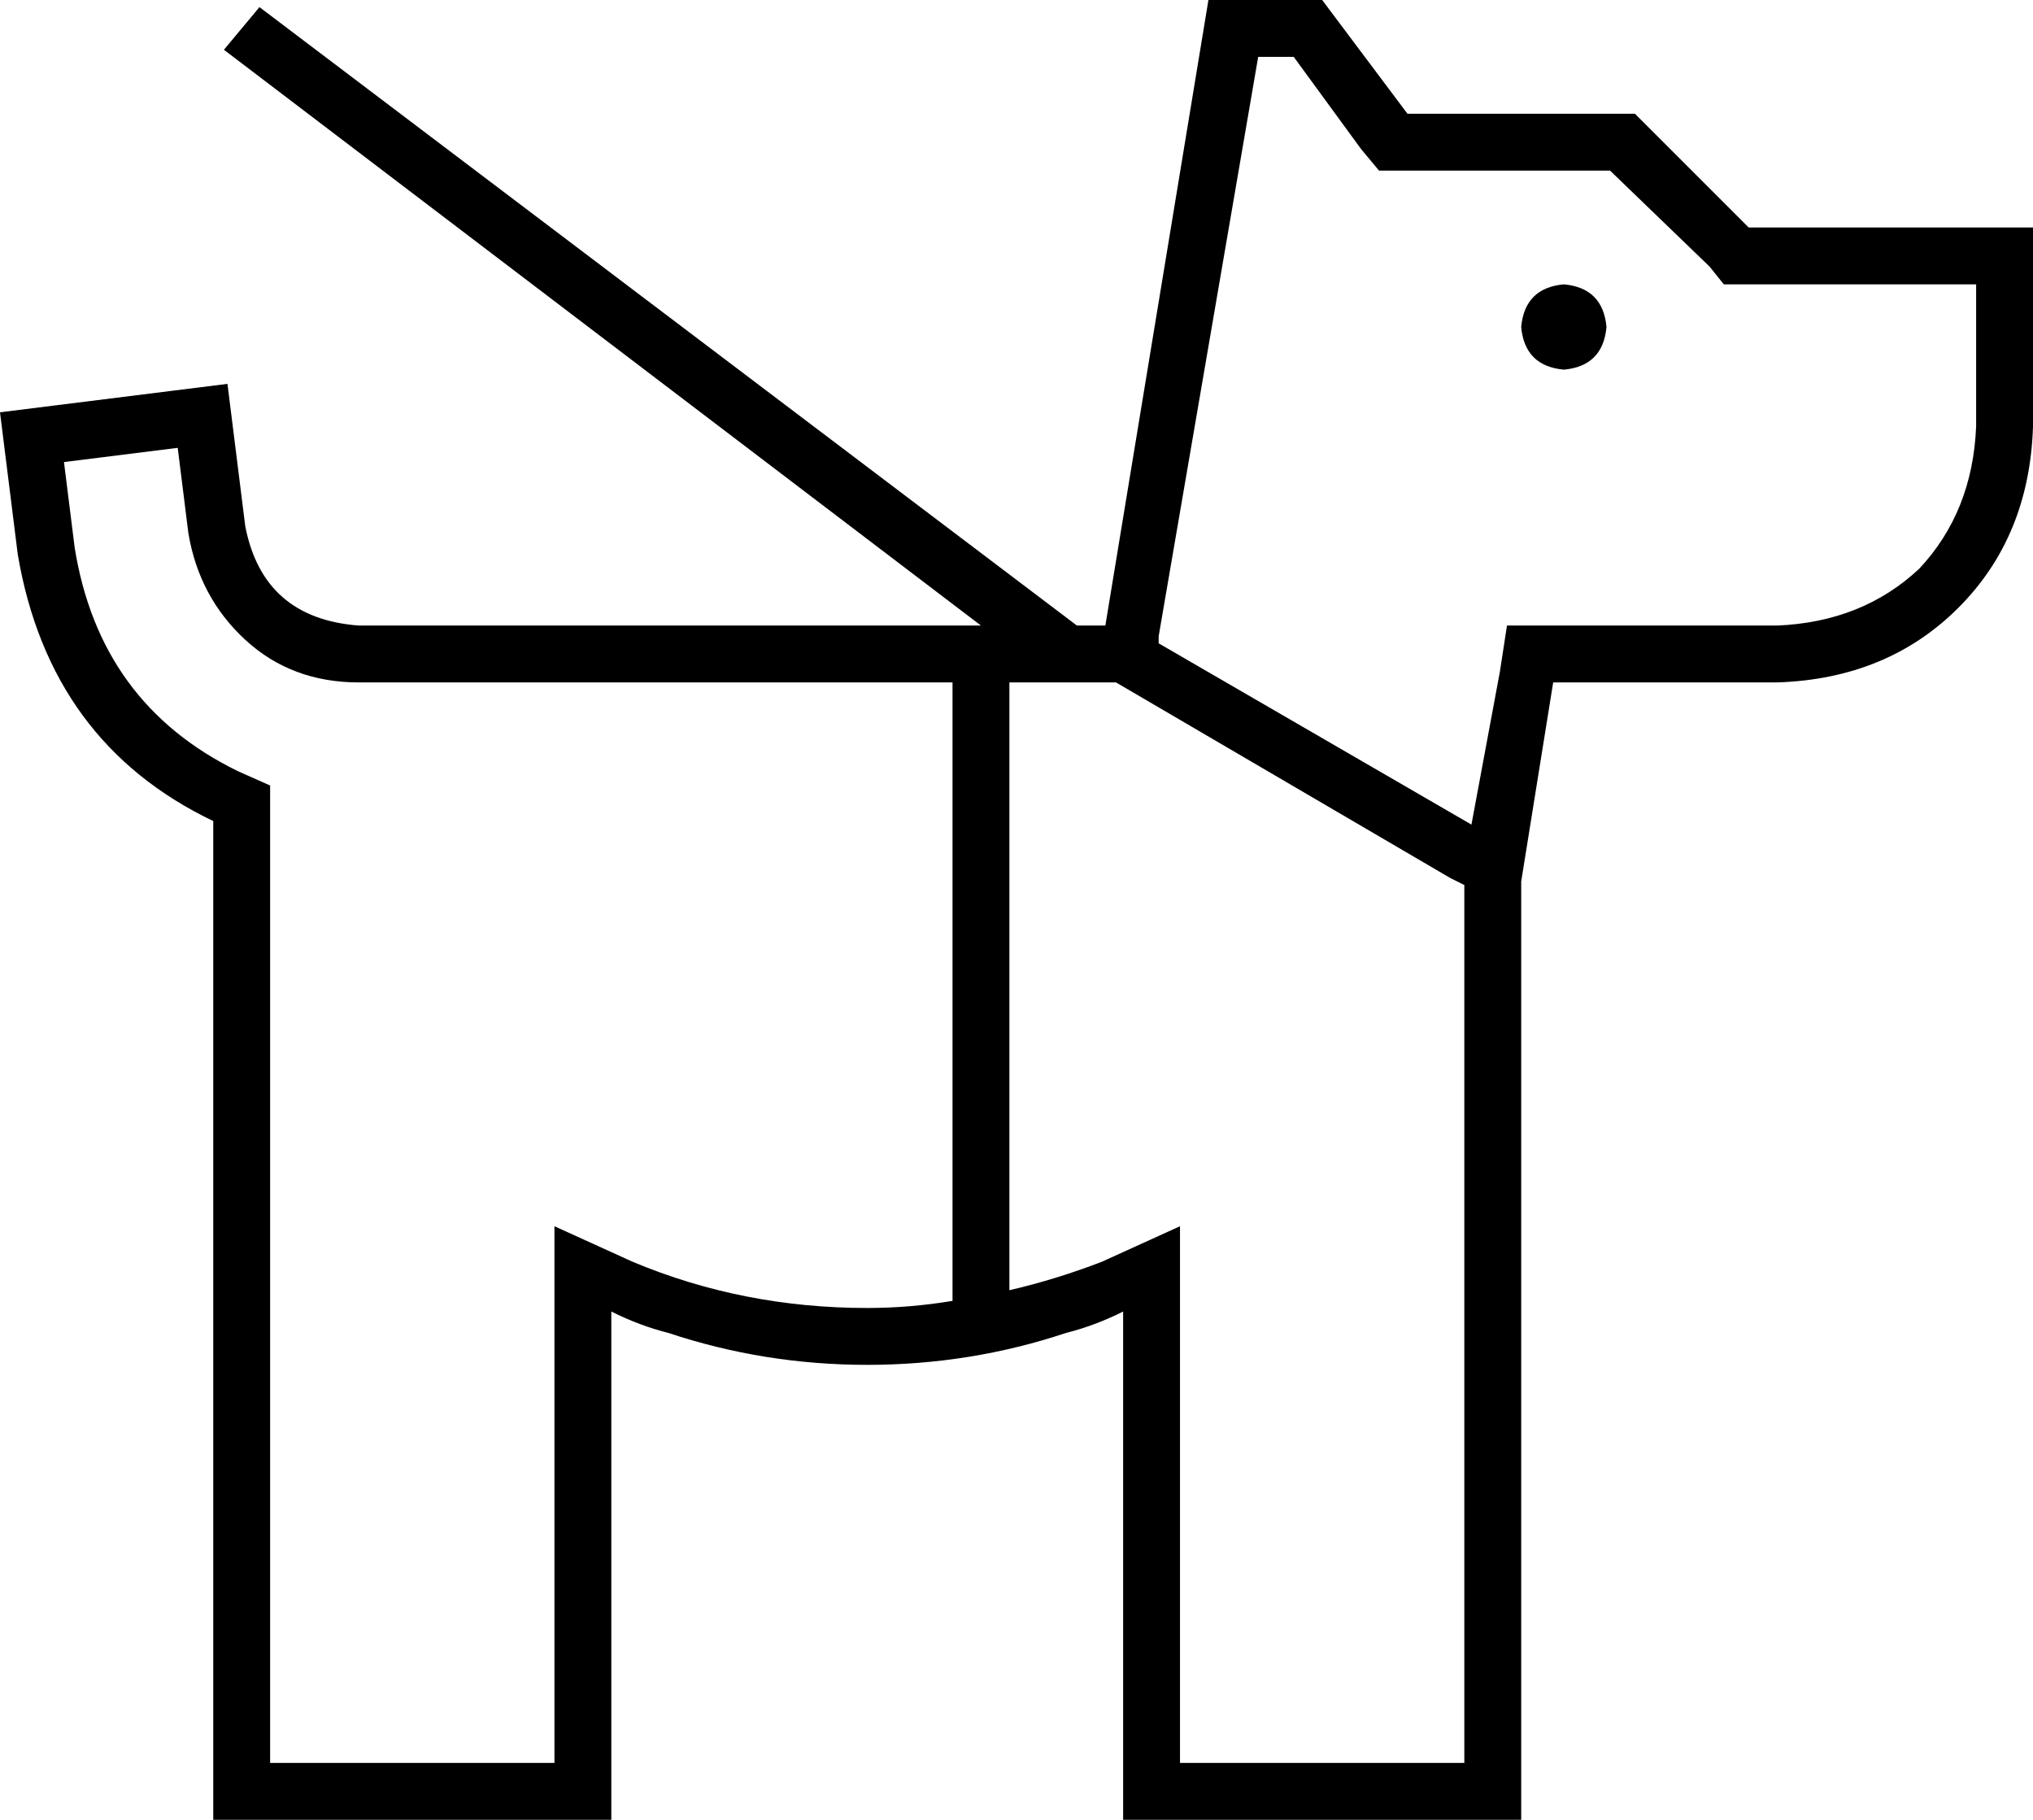 <svg xmlns="http://www.w3.org/2000/svg" viewBox="0 0 572 512">
  <path d="M 332 345 L 332 369 L 332 345 L 332 369 L 332 496 L 332 496 L 412 496 L 412 496 L 412 249 L 412 249 L 408 247 L 408 247 L 314 192 L 314 192 L 311 192 L 284 192 L 284 363 L 284 363 Q 297 360 310 355 L 332 345 L 332 345 Z M 268 366 L 268 192 L 268 366 L 268 192 L 180 192 L 101 192 Q 82 192 69 180 Q 56 168 53 150 L 52 142 L 52 142 L 50 126 L 50 126 L 18 130 L 18 130 L 20 146 L 20 146 L 21 154 L 21 154 Q 28 198 67 217 L 76 221 L 76 221 L 76 231 L 76 231 L 76 496 L 76 496 L 156 496 L 156 496 L 156 369 L 156 369 L 156 345 L 156 345 L 178 355 L 178 355 Q 209 368 244 368 Q 256 368 268 366 L 268 366 Z M 422 189 L 424 176 L 422 189 L 424 176 L 437 176 L 500 176 Q 524 175 540 160 Q 555 144 556 120 L 556 80 L 556 80 L 492 80 L 485 80 L 481 75 L 481 75 L 453 48 L 453 48 L 396 48 L 388 48 L 383 42 L 383 42 L 364 16 L 364 16 L 354 16 L 354 16 L 326 179 L 326 179 L 326 181 L 326 181 L 414 232 L 414 232 L 422 189 L 422 189 Z M 2 132 L 0 116 L 2 132 L 0 116 L 16 114 L 16 114 L 48 110 L 48 110 L 64 108 L 64 108 L 66 124 L 66 124 L 68 140 L 68 140 L 69 148 L 69 148 Q 74 174 101 176 L 148 176 L 276 176 L 63 14 L 63 14 L 73 2 L 73 2 L 303 176 L 303 176 L 311 176 L 311 176 L 340 0 L 340 0 L 372 0 L 372 0 L 396 32 L 396 32 L 460 32 L 460 32 L 492 64 L 492 64 L 556 64 L 572 64 L 572 80 L 572 80 L 572 120 L 572 120 Q 571 151 551 171 Q 531 191 500 192 L 460 192 L 437 192 L 428 248 L 428 248 L 428 496 L 428 496 L 428 512 L 428 512 L 412 512 L 316 512 L 316 496 L 316 496 L 316 387 L 316 387 L 316 369 L 316 369 Q 308 373 300 375 Q 273 384 244 384 Q 215 384 188 375 Q 180 373 172 369 L 172 387 L 172 387 L 172 496 L 172 496 L 172 512 L 172 512 L 156 512 L 60 512 L 60 496 L 60 496 L 60 231 L 60 231 Q 14 209 5 156 L 4 148 L 4 148 L 2 132 L 2 132 Z M 440 80 Q 451 81 452 92 Q 451 103 440 104 Q 429 103 428 92 Q 429 81 440 80 L 440 80 Z" />
</svg>